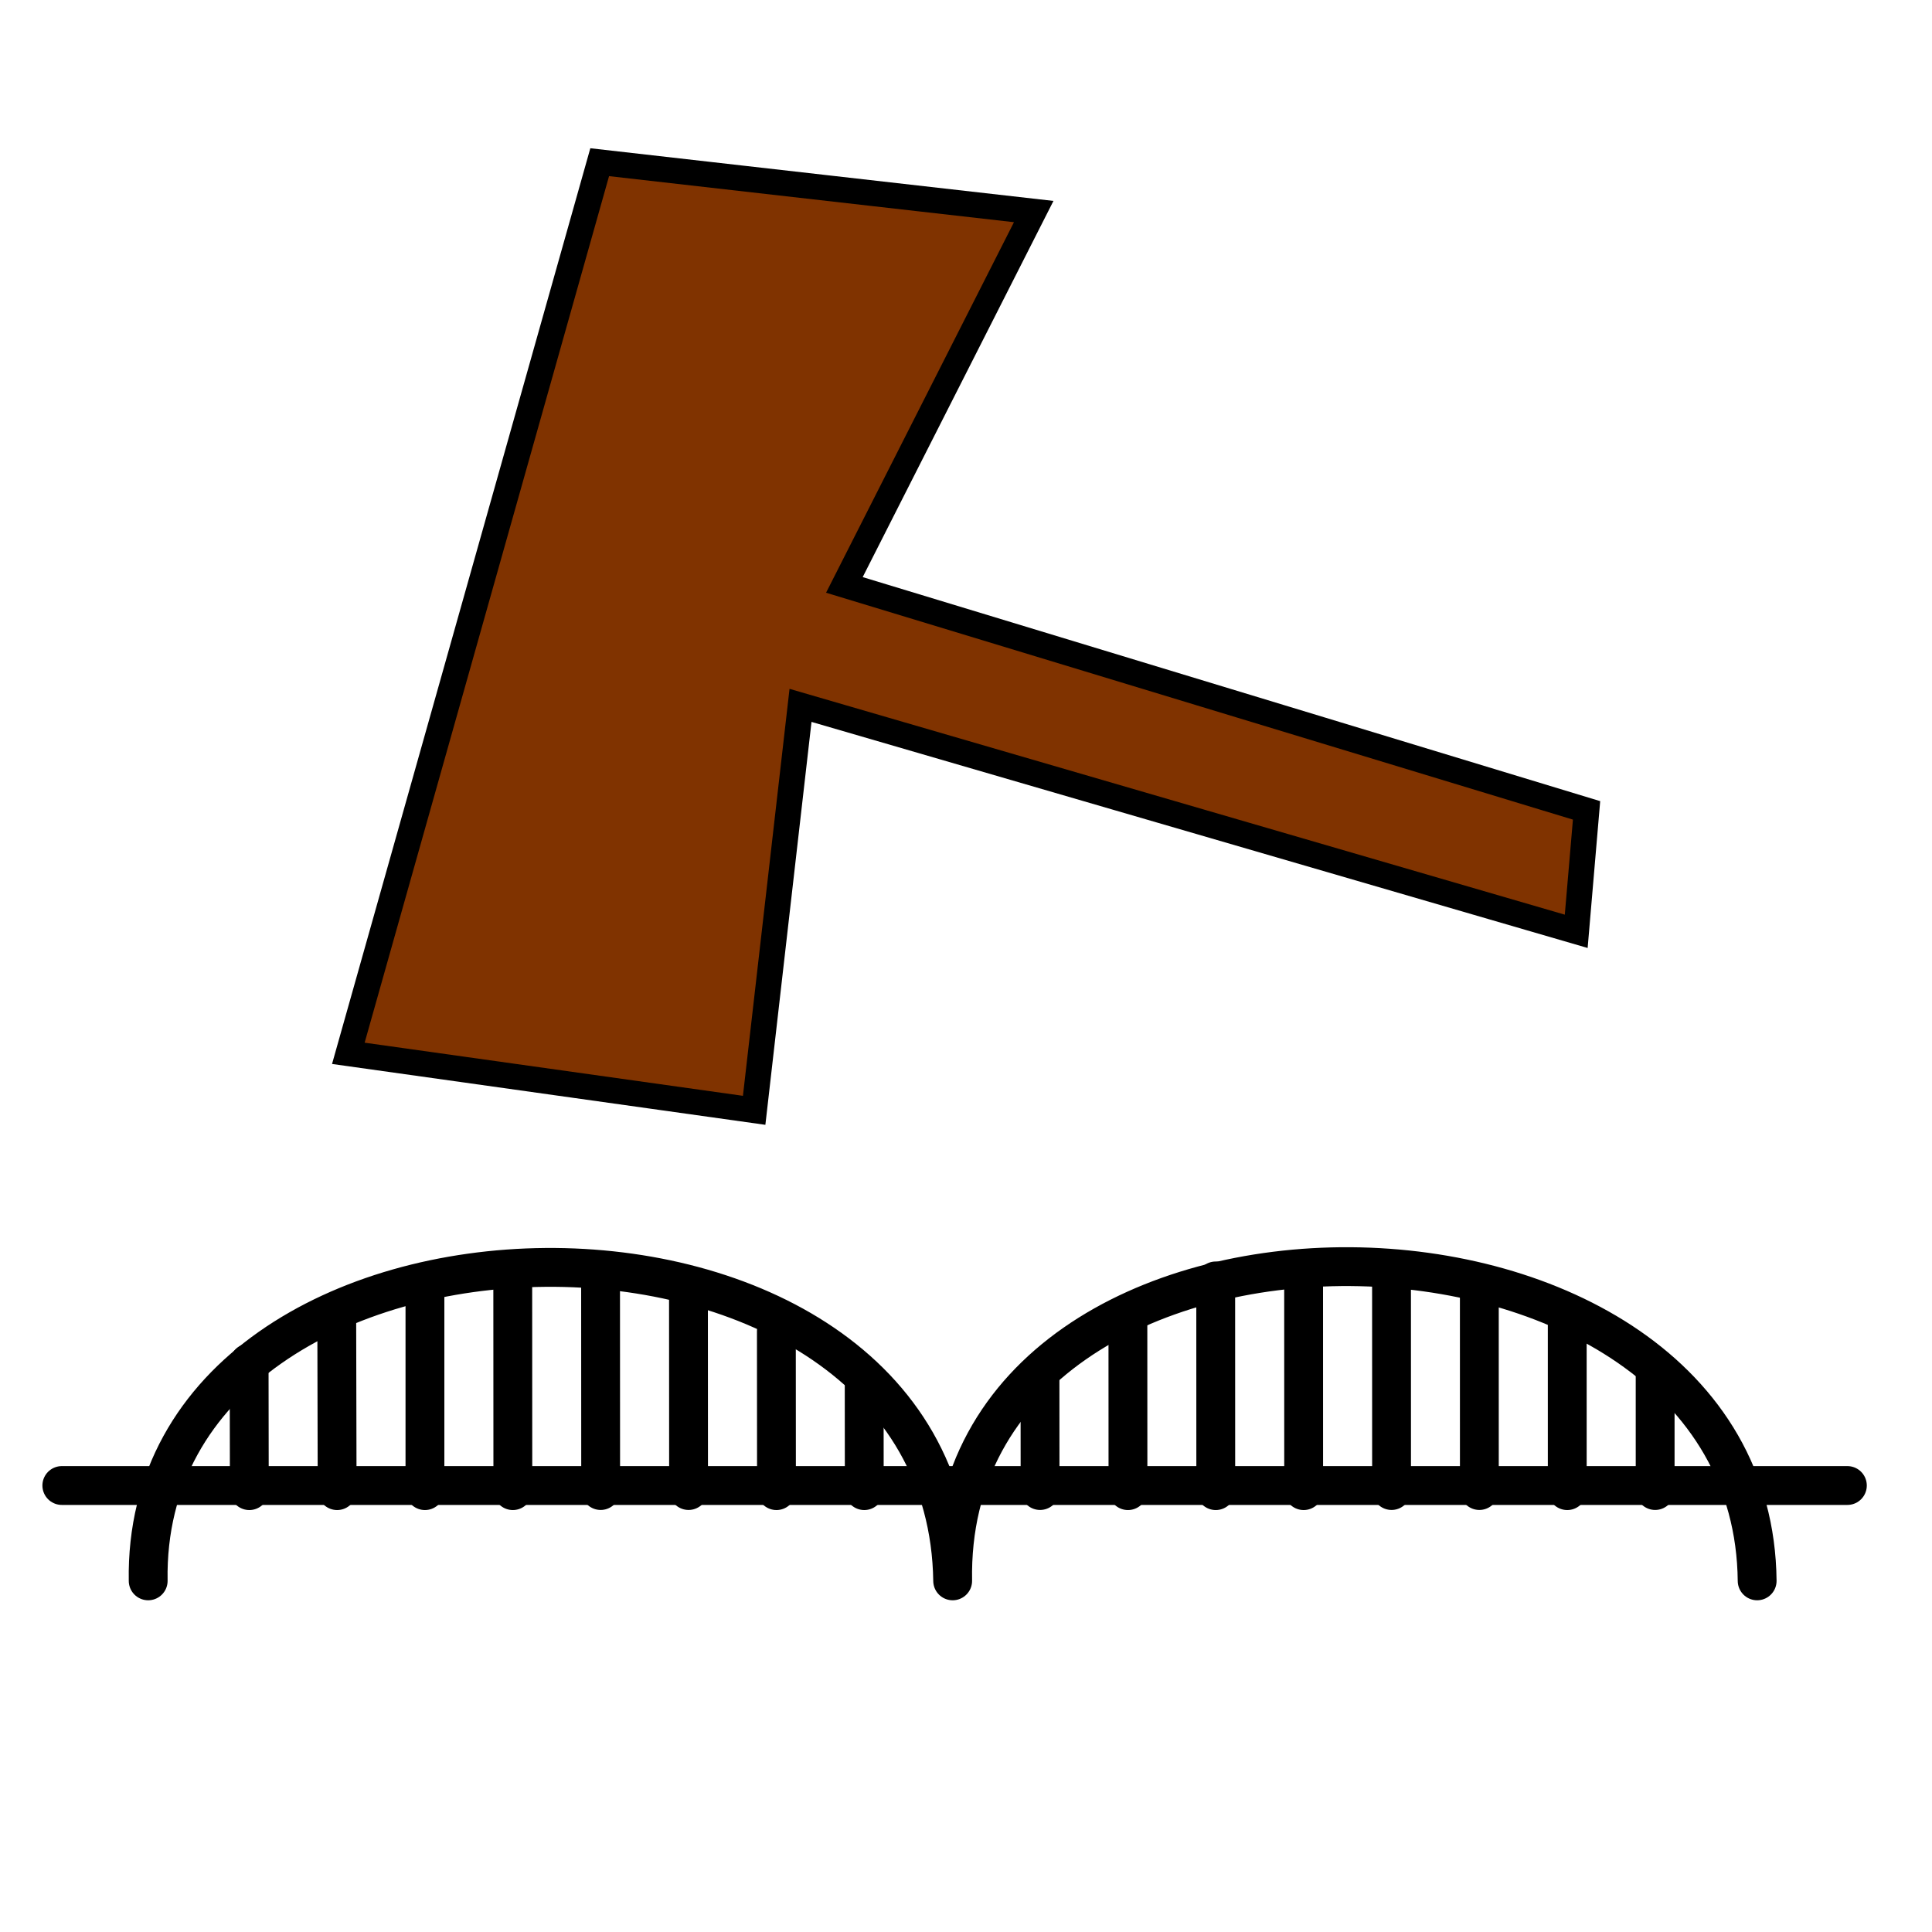 <?xml version="1.0" encoding="UTF-8" standalone="no"?>
<!-- Created with Inkscape (http://www.inkscape.org/) -->

<svg
   width="20mm"
   height="20mm"
   viewBox="0 0 20 20"
   version="1.1"
   id="svg135"
   inkscape:version="1.2.1 (9c6d41e410, 2022-07-14, custom)"
   sodipodi:docname="build_bridge.svg"
   xmlns:inkscape="http://www.inkscape.org/namespaces/inkscape"
   xmlns:sodipodi="http://sodipodi.sourceforge.net/DTD/sodipodi-0.dtd"
   xmlns="http://www.w3.org/2000/svg"
   xmlns:svg="http://www.w3.org/2000/svg">
  <sodipodi:namedview
     id="namedview137"
     pagecolor="#ffffff"
     bordercolor="#eeeeee"
     borderopacity="1"
     inkscape:showpageshadow="0"
     inkscape:pageopacity="0"
     inkscape:pagecheckerboard="0"
     inkscape:deskcolor="#505050"
     inkscape:document-units="mm"
     showgrid="false"
     inkscape:zoom="10.745692"
     inkscape:cx="46.297625"
     inkscape:cy="49.182502"
     inkscape:window-width="1920"
     inkscape:window-height="1015"
     inkscape:window-x="0"
     inkscape:window-y="0"
     inkscape:window-maximized="1"
     inkscape:current-layer="layer1" />
  <defs
     id="defs132" />
  <g
     inkscape:label="Layer 1"
     inkscape:groupmode="layer"
     id="layer1">
    <path
       style="fill:#803300;stroke:#000000;stroke-width:0.265px;stroke-linecap:butt;stroke-linejoin:miter;stroke-opacity:1"
       d="M 16.424,8.389 8.741,6.055 10.701,2.19 6.208,1.679 3.606,10.904 7.807,11.494 8.287,7.302 l 8.03,2.339 z"
       id="path19017"
       sodipodi:nodetypes="ccccccccc" />
    <path
       style="fill:#800000;stroke:#000000;stroke-width:0.402;stroke-linecap:round;stroke-linejoin:round;stroke-dasharray:none;paint-order:markers stroke fill;stop-color:#000000"
       d="M 0.64,15.378 H 19.124"
       id="path369"
       sodipodi:nodetypes="cc" />
    <path
       style="fill:none;stroke:#000000;stroke-width:0.402;stroke-linecap:round;stroke-linejoin:round;stroke-dasharray:none;paint-order:markers stroke fill;stop-color:#000000"
       d="m 1.534,16.365 c -0.073,-4.258 8.264,-4.395 8.328,0 -0.079,-4.394 8.285,-4.28 8.328,0"
       id="path469"
       sodipodi:nodetypes="ccc" />
    <path
       style="fill:none;stroke:#000000;stroke-width:0.402;stroke-linecap:round;stroke-linejoin:round;stroke-dasharray:none;paint-order:markers stroke fill;stop-color:#000000"
       d="m 2.579,14.11 0.002,1.321"
       id="path581"
       sodipodi:nodetypes="cc" />
    <path
       style="fill:none;stroke:#000000;stroke-width:0.402;stroke-linecap:round;stroke-linejoin:round;stroke-dasharray:none;paint-order:markers stroke fill;stop-color:#000000"
       d="m 3.486,13.601 0.004,1.83"
       id="path583"
       sodipodi:nodetypes="cc" />
    <path
       style="fill:none;stroke:#000000;stroke-width:0.402;stroke-linecap:round;stroke-linejoin:round;stroke-dasharray:none;paint-order:markers stroke fill;stop-color:#000000"
       d="m 4.399,13.31 v 2.121"
       id="path585"
       sodipodi:nodetypes="cc" />
    <path
       style="fill:none;stroke:#000000;stroke-width:0.402;stroke-linecap:round;stroke-linejoin:round;stroke-dasharray:none;paint-order:markers stroke fill;stop-color:#000000"
       d="m 5.308,13.166 0.001,2.265"
       id="path587"
       sodipodi:nodetypes="cc" />
    <path
       style="fill:none;stroke:#000000;stroke-width:0.402;stroke-linecap:round;stroke-linejoin:round;stroke-dasharray:none;paint-order:markers stroke fill;stop-color:#000000"
       d="m 7.127,13.375 0.001,2.055"
       id="path589"
       sodipodi:nodetypes="cc" />
    <path
       style="fill:none;stroke:#000000;stroke-width:0.402;stroke-linecap:round;stroke-linejoin:round;stroke-dasharray:none;paint-order:markers stroke fill;stop-color:#000000"
       d="m 6.217,13.16 0.001,2.27"
       id="path591"
       sodipodi:nodetypes="cc" />
    <path
       style="fill:none;stroke:#000000;stroke-width:0.402;stroke-linecap:round;stroke-linejoin:round;stroke-dasharray:none;paint-order:markers stroke fill;stop-color:#000000"
       d="m 10.766,14.222 7.41e-4,1.208"
       id="path593"
       sodipodi:nodetypes="cc" />
    <path
       style="fill:none;stroke:#000000;stroke-width:0.402;stroke-linecap:round;stroke-linejoin:round;stroke-dasharray:none;paint-order:markers stroke fill;stop-color:#000000"
       d="m 11.676,13.624 6.48e-4,1.807"
       id="path595"
       sodipodi:nodetypes="cc" />
    <path
       style="fill:none;stroke:#000000;stroke-width:0.402;stroke-linecap:round;stroke-linejoin:round;stroke-dasharray:none;paint-order:markers stroke fill;stop-color:#000000"
       d="m 12.585,13.26 5.49e-4,2.171"
       id="path597"
       sodipodi:nodetypes="cc" />
    <path
       style="fill:none;stroke:#000000;stroke-width:0.402;stroke-linecap:round;stroke-linejoin:round;stroke-dasharray:none;paint-order:markers stroke fill;stop-color:#000000"
       d="m 13.495,13.158 4.73e-4,2.273"
       id="path601"
       sodipodi:nodetypes="cc" />
    <path
       style="fill:none;stroke:#000000;stroke-width:0.402;stroke-linecap:round;stroke-linejoin:round;stroke-dasharray:none;paint-order:markers stroke fill;stop-color:#000000"
       d="m 14.405,13.238 3.72e-4,2.192"
       id="path603"
       sodipodi:nodetypes="cc" />
    <path
       style="fill:none;stroke:#000000;stroke-width:0.402;stroke-linecap:round;stroke-linejoin:round;stroke-dasharray:none;paint-order:markers stroke fill;stop-color:#000000"
       d="m 15.314,13.291 2.82e-4,2.139"
       id="path605"
       sodipodi:nodetypes="cc" />
    <path
       style="fill:none;stroke:#000000;stroke-width:0.402;stroke-linecap:round;stroke-linejoin:round;stroke-dasharray:none;paint-order:markers stroke fill;stop-color:#000000"
       d="m 16.224,13.668 1.84e-4,1.763"
       id="path607"
       sodipodi:nodetypes="cc" />
    <path
       style="fill:none;stroke:#000000;stroke-width:0.402;stroke-linecap:round;stroke-linejoin:round;stroke-dasharray:none;paint-order:markers stroke fill;stop-color:#000000"
       d="m 8.037,13.78 0.001,1.651"
       id="path609"
       sodipodi:nodetypes="cc" />
    <path
       style="fill:none;stroke:#000000;stroke-width:0.402;stroke-linecap:round;stroke-linejoin:round;stroke-dasharray:none;paint-order:markers stroke fill;stop-color:#000000"
       d="m 8.946,14.355 9.2e-4,1.076"
       id="path611"
       sodipodi:nodetypes="cc" />
    <path
       style="fill:none;stroke:#000000;stroke-width:0.402;stroke-linecap:round;stroke-linejoin:round;stroke-dasharray:none;paint-order:markers stroke fill;stop-color:#000000"
       d="m 17.134,14.203 9.3e-5,1.227"
       id="path677"
       sodipodi:nodetypes="cc" />
  </g>
</svg>
